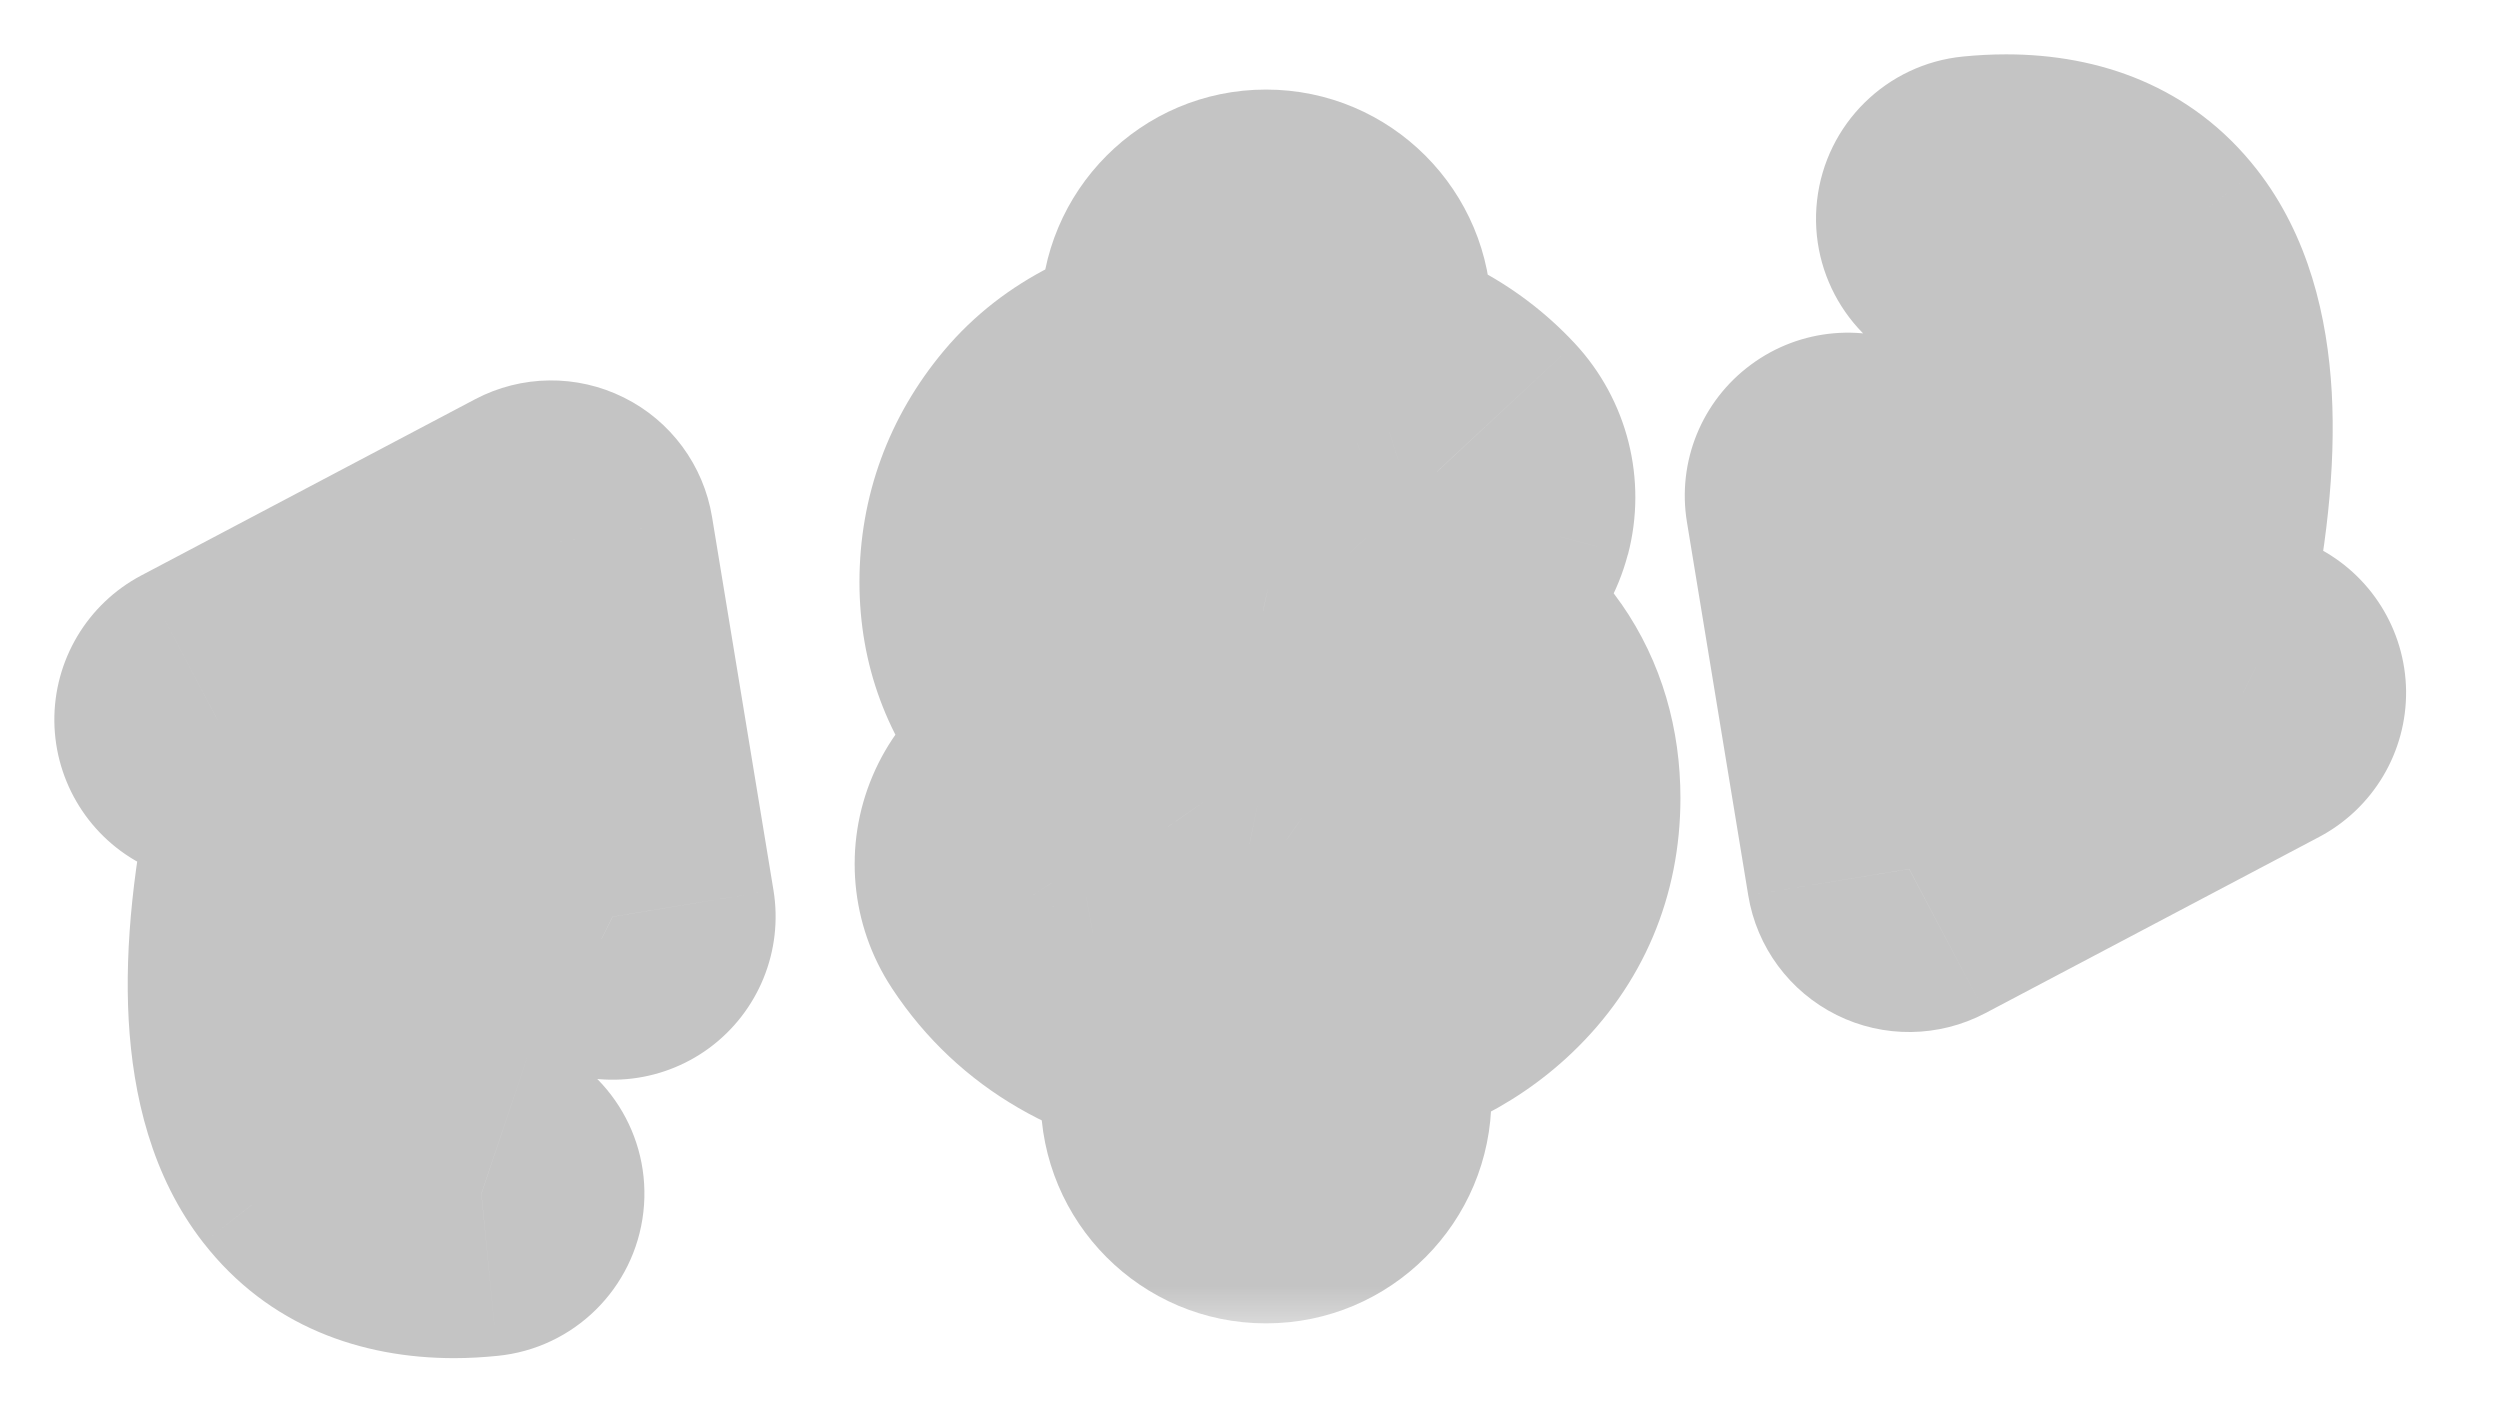 <svg width="23" height="13" viewBox="0 0 23 13" fill="none" xmlns="http://www.w3.org/2000/svg">
<mask id="path-1-outside-1" maskUnits="userSpaceOnUse" x="7.363" y="0.324" width="9" height="12" fill="black">
<rect fill="white" x="7.363" y="0.324" width="9" height="12"/>
<path d="M9.457 8.265C9.352 8.105 9.333 7.901 9.409 7.724C9.484 7.547 9.643 7.419 9.832 7.384L10.265 7.303C10.486 7.262 10.711 7.354 10.84 7.54C11.003 7.775 11.279 7.894 11.659 7.894C12.246 7.894 12.246 7.66 12.246 7.583C12.246 7.472 12.204 7.391 12.114 7.328C12.023 7.264 11.857 7.207 11.62 7.159C10.667 6.964 10.054 6.712 9.796 6.408C9.534 6.1 9.407 5.756 9.407 5.355C9.407 4.92 9.55 4.529 9.832 4.192C10.105 3.866 10.523 3.654 11.074 3.562V2.899C11.074 2.582 11.331 2.324 11.647 2.324C11.964 2.324 12.221 2.582 12.221 2.899V3.574C12.713 3.668 13.098 3.868 13.39 4.181C13.525 4.326 13.576 4.529 13.526 4.721C13.476 4.912 13.331 5.064 13.143 5.123L12.845 5.216C12.63 5.284 12.395 5.218 12.245 5.049C12.096 4.88 11.874 4.794 11.586 4.794C11.354 4.794 11.077 4.849 11.077 5.113C11.077 5.188 11.106 5.255 11.16 5.308C11.216 5.364 11.381 5.422 11.65 5.482C12.27 5.618 12.724 5.742 12.995 5.851C13.27 5.961 13.502 6.149 13.685 6.411C13.867 6.672 13.96 6.986 13.96 7.342C13.96 7.841 13.78 8.265 13.426 8.602C13.124 8.89 12.719 9.082 12.221 9.175V10.1C12.221 10.418 11.964 10.675 11.647 10.675C11.331 10.675 11.074 10.418 11.074 10.1V9.206C10.347 9.107 9.803 8.791 9.457 8.265Z"/>
</mask>
<path d="M9.457 8.265L10.711 7.442L10.71 7.441L9.457 8.265ZM9.409 7.724L10.789 8.31L10.789 8.31L9.409 7.724ZM9.832 7.384L10.105 8.858L10.107 8.858L9.832 7.384ZM10.265 7.303L9.99 5.828L9.99 5.828L10.265 7.303ZM10.84 7.54L9.607 8.394L9.608 8.396L10.84 7.54ZM12.114 7.328L11.254 8.557L11.256 8.558L12.114 7.328ZM11.62 7.159L11.319 8.629L11.32 8.629L11.62 7.159ZM9.796 6.408L10.939 5.437L10.938 5.436L9.796 6.408ZM9.832 4.192L10.982 5.155L10.982 5.155L9.832 4.192ZM11.074 3.562L11.322 5.041C12.044 4.92 12.574 4.294 12.574 3.562H11.074ZM12.221 3.574H10.721C10.721 4.293 11.232 4.911 11.938 5.047L12.221 3.574ZM13.39 4.181L14.488 3.159L14.487 3.158L13.39 4.181ZM13.526 4.721L14.976 5.102L14.977 5.102L13.526 4.721ZM13.143 5.123L13.591 6.554L13.592 6.554L13.143 5.123ZM12.845 5.216L12.397 3.785L12.396 3.785L12.845 5.216ZM12.245 5.049L13.369 4.055L13.369 4.055L12.245 5.049ZM11.16 5.308L10.109 6.379L10.111 6.38L11.16 5.308ZM11.65 5.482L11.323 6.946L11.329 6.947L11.65 5.482ZM12.995 5.851L12.438 7.244L12.438 7.244L12.995 5.851ZM13.685 6.411L12.454 7.268L12.454 7.269L13.685 6.411ZM13.426 8.602L12.391 7.516L12.391 7.516L13.426 8.602ZM12.221 9.175L11.946 7.7C11.236 7.833 10.721 8.452 10.721 9.175H12.221ZM11.074 9.206H12.574C12.574 8.455 12.019 7.82 11.275 7.719L11.074 9.206ZM10.71 7.441C10.881 7.7 10.91 8.026 10.789 8.31L8.028 7.138C7.757 7.776 7.822 8.509 8.205 9.09L10.71 7.441ZM10.789 8.31C10.669 8.593 10.414 8.801 10.105 8.858L9.558 5.909C8.871 6.036 8.299 6.5 8.028 7.138L10.789 8.31ZM10.107 8.858L10.54 8.777L9.99 5.828L9.557 5.909L10.107 8.858ZM10.54 8.777C10.179 8.845 9.814 8.693 9.607 8.394L12.073 6.686C11.609 6.015 10.794 5.678 9.99 5.828L10.54 8.777ZM9.608 8.396C10.14 9.162 10.966 9.394 11.659 9.394V6.394C11.62 6.394 11.668 6.387 11.763 6.428C11.87 6.474 11.986 6.561 12.072 6.685L9.608 8.396ZM11.659 9.394C12.087 9.394 12.704 9.32 13.193 8.866C13.757 8.342 13.746 7.691 13.746 7.583H10.746C10.746 7.594 10.741 7.442 10.792 7.26C10.849 7.055 10.965 6.842 11.152 6.668C11.494 6.35 11.818 6.394 11.659 6.394V9.394ZM13.746 7.583C13.746 7.336 13.698 7.044 13.547 6.751C13.396 6.456 13.183 6.245 12.973 6.098L11.256 8.558C11.136 8.474 10.988 8.334 10.88 8.124C10.772 7.915 10.746 7.718 10.746 7.583H13.746ZM12.975 6.1C12.61 5.844 12.175 5.742 11.919 5.689L11.32 8.629C11.357 8.636 11.386 8.643 11.406 8.649C11.416 8.651 11.424 8.653 11.429 8.655C11.435 8.657 11.437 8.657 11.437 8.657C11.437 8.657 11.433 8.656 11.427 8.653C11.42 8.651 11.409 8.646 11.395 8.64C11.37 8.628 11.318 8.602 11.254 8.557L12.975 6.1ZM11.92 5.69C11.498 5.603 11.205 5.514 11.018 5.437C10.806 5.35 10.843 5.324 10.939 5.437L8.652 7.379C9.006 7.796 9.479 8.048 9.876 8.211C10.299 8.385 10.789 8.52 11.319 8.629L11.92 5.69ZM10.938 5.436C10.924 5.419 10.916 5.408 10.913 5.402C10.91 5.397 10.91 5.396 10.91 5.396C10.91 5.397 10.91 5.396 10.909 5.392C10.908 5.387 10.906 5.376 10.906 5.355H7.907C7.907 6.115 8.163 6.803 8.653 7.38L10.938 5.436ZM10.906 5.355C10.906 5.277 10.923 5.226 10.982 5.155L8.682 3.229C8.177 3.833 7.907 4.564 7.907 5.355H10.906ZM10.982 5.155C10.962 5.179 11.011 5.093 11.322 5.041L10.825 2.082C10.035 2.215 9.249 2.552 8.682 3.229L10.982 5.155ZM12.574 3.562V2.899H9.574V3.562H12.574ZM12.574 2.899C12.574 3.406 12.163 3.824 11.647 3.824V0.824C10.498 0.824 9.574 1.757 9.574 2.899H12.574ZM11.647 3.824C11.132 3.824 10.721 3.406 10.721 2.899H13.721C13.721 1.757 12.796 0.824 11.647 0.824V3.824ZM10.721 2.899V3.574H13.721V2.899H10.721ZM11.938 5.047C12.174 5.092 12.254 5.162 12.293 5.204L14.487 3.158C13.942 2.574 13.253 2.244 12.504 2.101L11.938 5.047ZM12.293 5.204C12.077 4.972 11.995 4.645 12.075 4.339L14.977 5.102C15.158 4.413 14.973 3.68 14.488 3.159L12.293 5.204ZM12.075 4.339C12.156 4.033 12.388 3.788 12.694 3.692L13.592 6.554C14.274 6.34 14.795 5.79 14.976 5.102L12.075 4.339ZM12.694 3.692L12.397 3.785L13.294 6.647L13.591 6.554L12.694 3.692ZM12.396 3.785C12.746 3.675 13.127 3.782 13.369 4.055L11.121 6.042C11.663 6.655 12.514 6.892 13.295 6.647L12.396 3.785ZM13.369 4.055C12.86 3.48 12.177 3.294 11.586 3.294V6.294C11.583 6.294 11.521 6.294 11.427 6.257C11.324 6.218 11.214 6.147 11.121 6.043L13.369 4.055ZM11.586 3.294C11.398 3.294 11.001 3.309 10.598 3.501C10.377 3.607 10.107 3.789 9.894 4.093C9.672 4.411 9.577 4.77 9.577 5.113H12.577C12.577 5.325 12.517 5.578 12.354 5.811C12.2 6.031 12.014 6.15 11.891 6.208C11.772 6.265 11.679 6.283 11.644 6.288C11.623 6.292 11.608 6.293 11.599 6.293C11.591 6.294 11.586 6.294 11.586 6.294V3.294ZM9.577 5.113C9.577 5.598 9.773 6.049 10.109 6.379L12.211 4.238C12.438 4.462 12.577 4.778 12.577 5.113H9.577ZM10.111 6.38C10.392 6.656 10.726 6.772 10.823 6.807C10.985 6.864 11.159 6.909 11.323 6.946L11.977 4.019C11.928 4.008 11.891 3.998 11.864 3.991C11.836 3.983 11.825 3.979 11.827 3.98C11.829 3.981 11.836 3.983 11.849 3.988C11.861 3.994 11.882 4.003 11.909 4.017C11.935 4.03 11.975 4.052 12.022 4.084C12.069 4.115 12.136 4.165 12.209 4.236L10.111 6.38ZM11.329 6.947C11.94 7.082 12.29 7.184 12.438 7.244L13.552 4.458C13.158 4.3 12.6 4.155 11.972 4.017L11.329 6.947ZM12.438 7.244C12.437 7.243 12.435 7.242 12.433 7.241C12.431 7.24 12.429 7.238 12.429 7.238C12.428 7.237 12.437 7.245 12.454 7.268L14.915 5.554C14.579 5.071 14.12 4.685 13.552 4.458L12.438 7.244ZM12.454 7.269C12.451 7.265 12.451 7.262 12.452 7.266C12.453 7.271 12.46 7.294 12.46 7.342H15.46C15.46 6.716 15.293 6.095 14.915 5.553L12.454 7.269ZM12.46 7.342C12.46 7.408 12.448 7.438 12.444 7.448C12.44 7.457 12.43 7.479 12.391 7.516L14.46 9.688C15.119 9.061 15.46 8.242 15.46 7.342H12.46ZM12.391 7.516C12.341 7.564 12.221 7.649 11.946 7.7L12.496 10.649C13.216 10.515 13.906 10.216 14.46 9.688L12.391 7.516ZM10.721 9.175V10.1H13.721V9.175H10.721ZM10.721 10.1C10.721 9.593 11.132 9.175 11.647 9.175V12.175C12.796 12.175 13.721 11.243 13.721 10.1H10.721ZM11.647 9.175C12.163 9.175 12.574 9.594 12.574 10.1H9.574C9.574 11.242 10.498 12.175 11.647 12.175V9.175ZM12.574 10.1V9.206H9.574V10.1H12.574ZM11.275 7.719C10.899 7.668 10.777 7.542 10.711 7.442L8.204 9.089C8.829 10.04 9.796 10.546 10.872 10.692L11.275 7.719Z" fill="#C4C4C4" mask="url(#path-1-outside-1)"/>
<mask id="path-3-outside-2" maskUnits="userSpaceOnUse" x="0" y="3" width="8" height="10" fill="black">
<rect fill="white" y="3" width="8" height="10"/>
<path d="M3.053 10.51C3.307 10.836 3.676 10.995 4.179 10.995C4.259 10.995 4.343 10.99 4.429 10.982C4.021 10.845 3.749 10.628 3.62 10.34C3.49 10.048 3.514 9.699 3.692 9.301C3.885 8.87 4.165 8.483 4.389 8.194L4.602 7.918L5.636 8.434L5.071 5L2 6.621L2.951 7.095L2.88 7.42C2.557 8.882 2.617 9.95 3.053 10.51Z"/>
</mask>
<path d="M3.053 10.51L1.87 11.432L1.871 11.433L3.053 10.51ZM2.88 7.42L1.415 7.096L1.415 7.096L2.88 7.42ZM2.951 7.095L4.416 7.419C4.565 6.747 4.237 6.06 3.621 5.753L2.951 7.095ZM2 6.621L1.3 5.294C0.802 5.557 0.494 6.076 0.5 6.638C0.507 7.2 0.827 7.712 1.33 7.963L2 6.621ZM5.071 5L6.551 4.757C6.473 4.281 6.171 3.871 5.739 3.657C5.307 3.442 4.798 3.448 4.371 3.673L5.071 5ZM5.636 8.434L4.966 9.776C5.471 10.027 6.073 9.975 6.526 9.641C6.979 9.306 7.207 8.746 7.116 8.19L5.636 8.434ZM4.602 7.918L5.271 6.576C4.63 6.256 3.852 6.434 3.414 7.001L4.602 7.918ZM4.389 8.194L3.201 7.277L3.201 7.277L4.389 8.194ZM3.692 9.301L5.061 9.914L5.061 9.913L3.692 9.301ZM3.62 10.34L2.25 10.95L2.25 10.951L3.62 10.34ZM4.429 10.982L4.576 12.474C5.28 12.405 5.839 11.853 5.919 11.151C5.999 10.448 5.577 9.786 4.907 9.56L4.429 10.982ZM4.179 9.495C4.083 9.495 4.075 9.479 4.116 9.497C4.136 9.505 4.161 9.519 4.186 9.539C4.21 9.558 4.227 9.576 4.236 9.588L1.871 11.433C2.471 12.203 3.325 12.495 4.179 12.495V9.495ZM4.236 9.588C4.277 9.64 4.199 9.575 4.179 9.219C4.16 8.88 4.201 8.392 4.344 7.743L1.415 7.096C1.235 7.91 1.145 8.687 1.184 9.387C1.223 10.072 1.393 10.82 1.87 11.432L4.236 9.588ZM4.344 7.743L4.416 7.419L1.487 6.772L1.415 7.096L4.344 7.743ZM3.621 5.753L2.67 5.279L1.33 7.963L2.282 8.438L3.621 5.753ZM2.7 7.947L5.771 6.327L4.371 3.673L1.3 5.294L2.7 7.947ZM3.591 5.243L4.156 8.677L7.116 8.19L6.551 4.757L3.591 5.243ZM6.305 7.091L5.271 6.576L3.932 9.26L4.966 9.776L6.305 7.091ZM3.414 7.001L3.201 7.277L5.576 9.11L5.789 8.835L3.414 7.001ZM3.201 7.277C2.964 7.585 2.591 8.088 2.323 8.689L5.061 9.913C5.178 9.653 5.367 9.381 5.576 9.11L3.201 7.277ZM2.323 8.688C2.036 9.328 1.89 10.143 2.25 10.95L4.99 9.729C5.01 9.775 5.024 9.821 5.031 9.865C5.038 9.908 5.038 9.942 5.037 9.964C5.034 10.003 5.027 9.99 5.061 9.914L2.323 8.688ZM2.25 10.951C2.605 11.745 3.294 12.182 3.95 12.403L4.907 9.56C4.83 9.534 4.823 9.519 4.852 9.543C4.868 9.555 4.892 9.577 4.918 9.61C4.945 9.643 4.97 9.683 4.99 9.728L2.25 10.951ZM4.281 9.489C4.24 9.493 4.206 9.495 4.179 9.495V12.495C4.312 12.495 4.446 12.487 4.576 12.474L4.281 9.489Z" fill="#C4C4C4" mask="url(#path-3-outside-2)"/>
<mask id="path-5-outside-3" maskUnits="userSpaceOnUse" x="15" y="0" width="8" height="10" fill="black">
<rect fill="white" x="15" width="8" height="10"/>
<path d="M19.582 2.484C19.328 2.158 18.96 2 18.457 2C18.377 2 18.293 2.004 18.207 2.013C18.615 2.15 18.887 2.366 19.016 2.655C19.146 2.947 19.122 3.296 18.944 3.693C18.751 4.124 18.47 4.512 18.247 4.801L18.034 5.076L17 4.561L17.564 7.995L20.636 6.374L19.684 5.899L19.756 5.575C20.079 4.113 20.019 3.044 19.582 2.484Z"/>
</mask>
<path d="M19.582 2.484L18.399 3.406L18.399 3.407L19.582 2.484ZM19.756 5.575L18.291 5.251L18.291 5.251L19.756 5.575ZM19.684 5.899L18.22 5.576C18.071 6.248 18.399 6.935 19.015 7.242L19.684 5.899ZM20.636 6.374L21.336 7.7C21.833 7.437 22.142 6.919 22.136 6.356C22.129 5.794 21.808 5.282 21.305 5.031L20.636 6.374ZM17.564 7.995L16.084 8.238C16.162 8.714 16.465 9.123 16.897 9.338C17.329 9.553 17.838 9.546 18.265 9.321L17.564 7.995ZM17 4.561L17.669 3.218C17.165 2.967 16.563 3.019 16.11 3.354C15.656 3.688 15.428 4.248 15.52 4.804L17 4.561ZM18.034 5.076L17.365 6.419C18.006 6.739 18.784 6.56 19.222 5.993L18.034 5.076ZM18.247 4.801L17.06 3.884L17.059 3.884L18.247 4.801ZM18.944 3.693L20.313 4.306L20.313 4.306L18.944 3.693ZM19.016 2.655L20.386 2.044L20.386 2.044L19.016 2.655ZM18.207 2.013L18.06 0.52C17.357 0.589 16.797 1.14 16.717 1.843C16.637 2.545 17.058 3.208 17.728 3.434L18.207 2.013ZM18.457 3.5C18.553 3.5 18.561 3.515 18.52 3.498C18.5 3.489 18.475 3.475 18.45 3.456C18.425 3.436 18.408 3.418 18.399 3.406L20.765 1.562C20.164 0.791 19.31 0.5 18.457 0.5V3.5ZM18.399 3.407C18.359 3.355 18.436 3.42 18.456 3.775C18.475 4.115 18.434 4.603 18.291 5.251L21.221 5.898C21.4 5.085 21.491 4.308 21.452 3.607C21.413 2.922 21.242 2.174 20.765 1.562L18.399 3.407ZM18.291 5.251L18.22 5.576L21.149 6.223L21.221 5.898L18.291 5.251ZM19.015 7.242L19.967 7.716L21.305 5.031L20.353 4.557L19.015 7.242ZM19.936 5.047L16.864 6.668L18.265 9.321L21.336 7.7L19.936 5.047ZM19.044 7.751L18.48 4.317L15.52 4.804L16.084 8.238L19.044 7.751ZM16.331 5.903L17.365 6.419L18.703 3.734L17.669 3.218L16.331 5.903ZM19.222 5.993L19.434 5.717L17.059 3.884L16.846 4.16L19.222 5.993ZM19.434 5.717C19.672 5.409 20.044 4.906 20.313 4.306L17.575 3.081C17.458 3.342 17.268 3.614 17.06 3.884L19.434 5.717ZM20.313 4.306C20.599 3.667 20.746 2.851 20.386 2.044L17.646 3.266C17.625 3.22 17.612 3.173 17.605 3.13C17.597 3.086 17.597 3.052 17.599 3.031C17.602 2.991 17.609 3.005 17.575 3.081L20.313 4.306ZM20.386 2.044C20.031 1.249 19.342 0.812 18.686 0.591L17.728 3.434C17.806 3.46 17.813 3.475 17.783 3.452C17.768 3.439 17.744 3.417 17.717 3.384C17.691 3.351 17.666 3.311 17.646 3.266L20.386 2.044ZM18.354 3.505C18.394 3.502 18.428 3.5 18.457 3.5V0.5C18.325 0.5 18.192 0.507 18.06 0.52L18.354 3.505Z" fill="#C4C4C4" mask="url(#path-5-outside-3)"/>
</svg>
